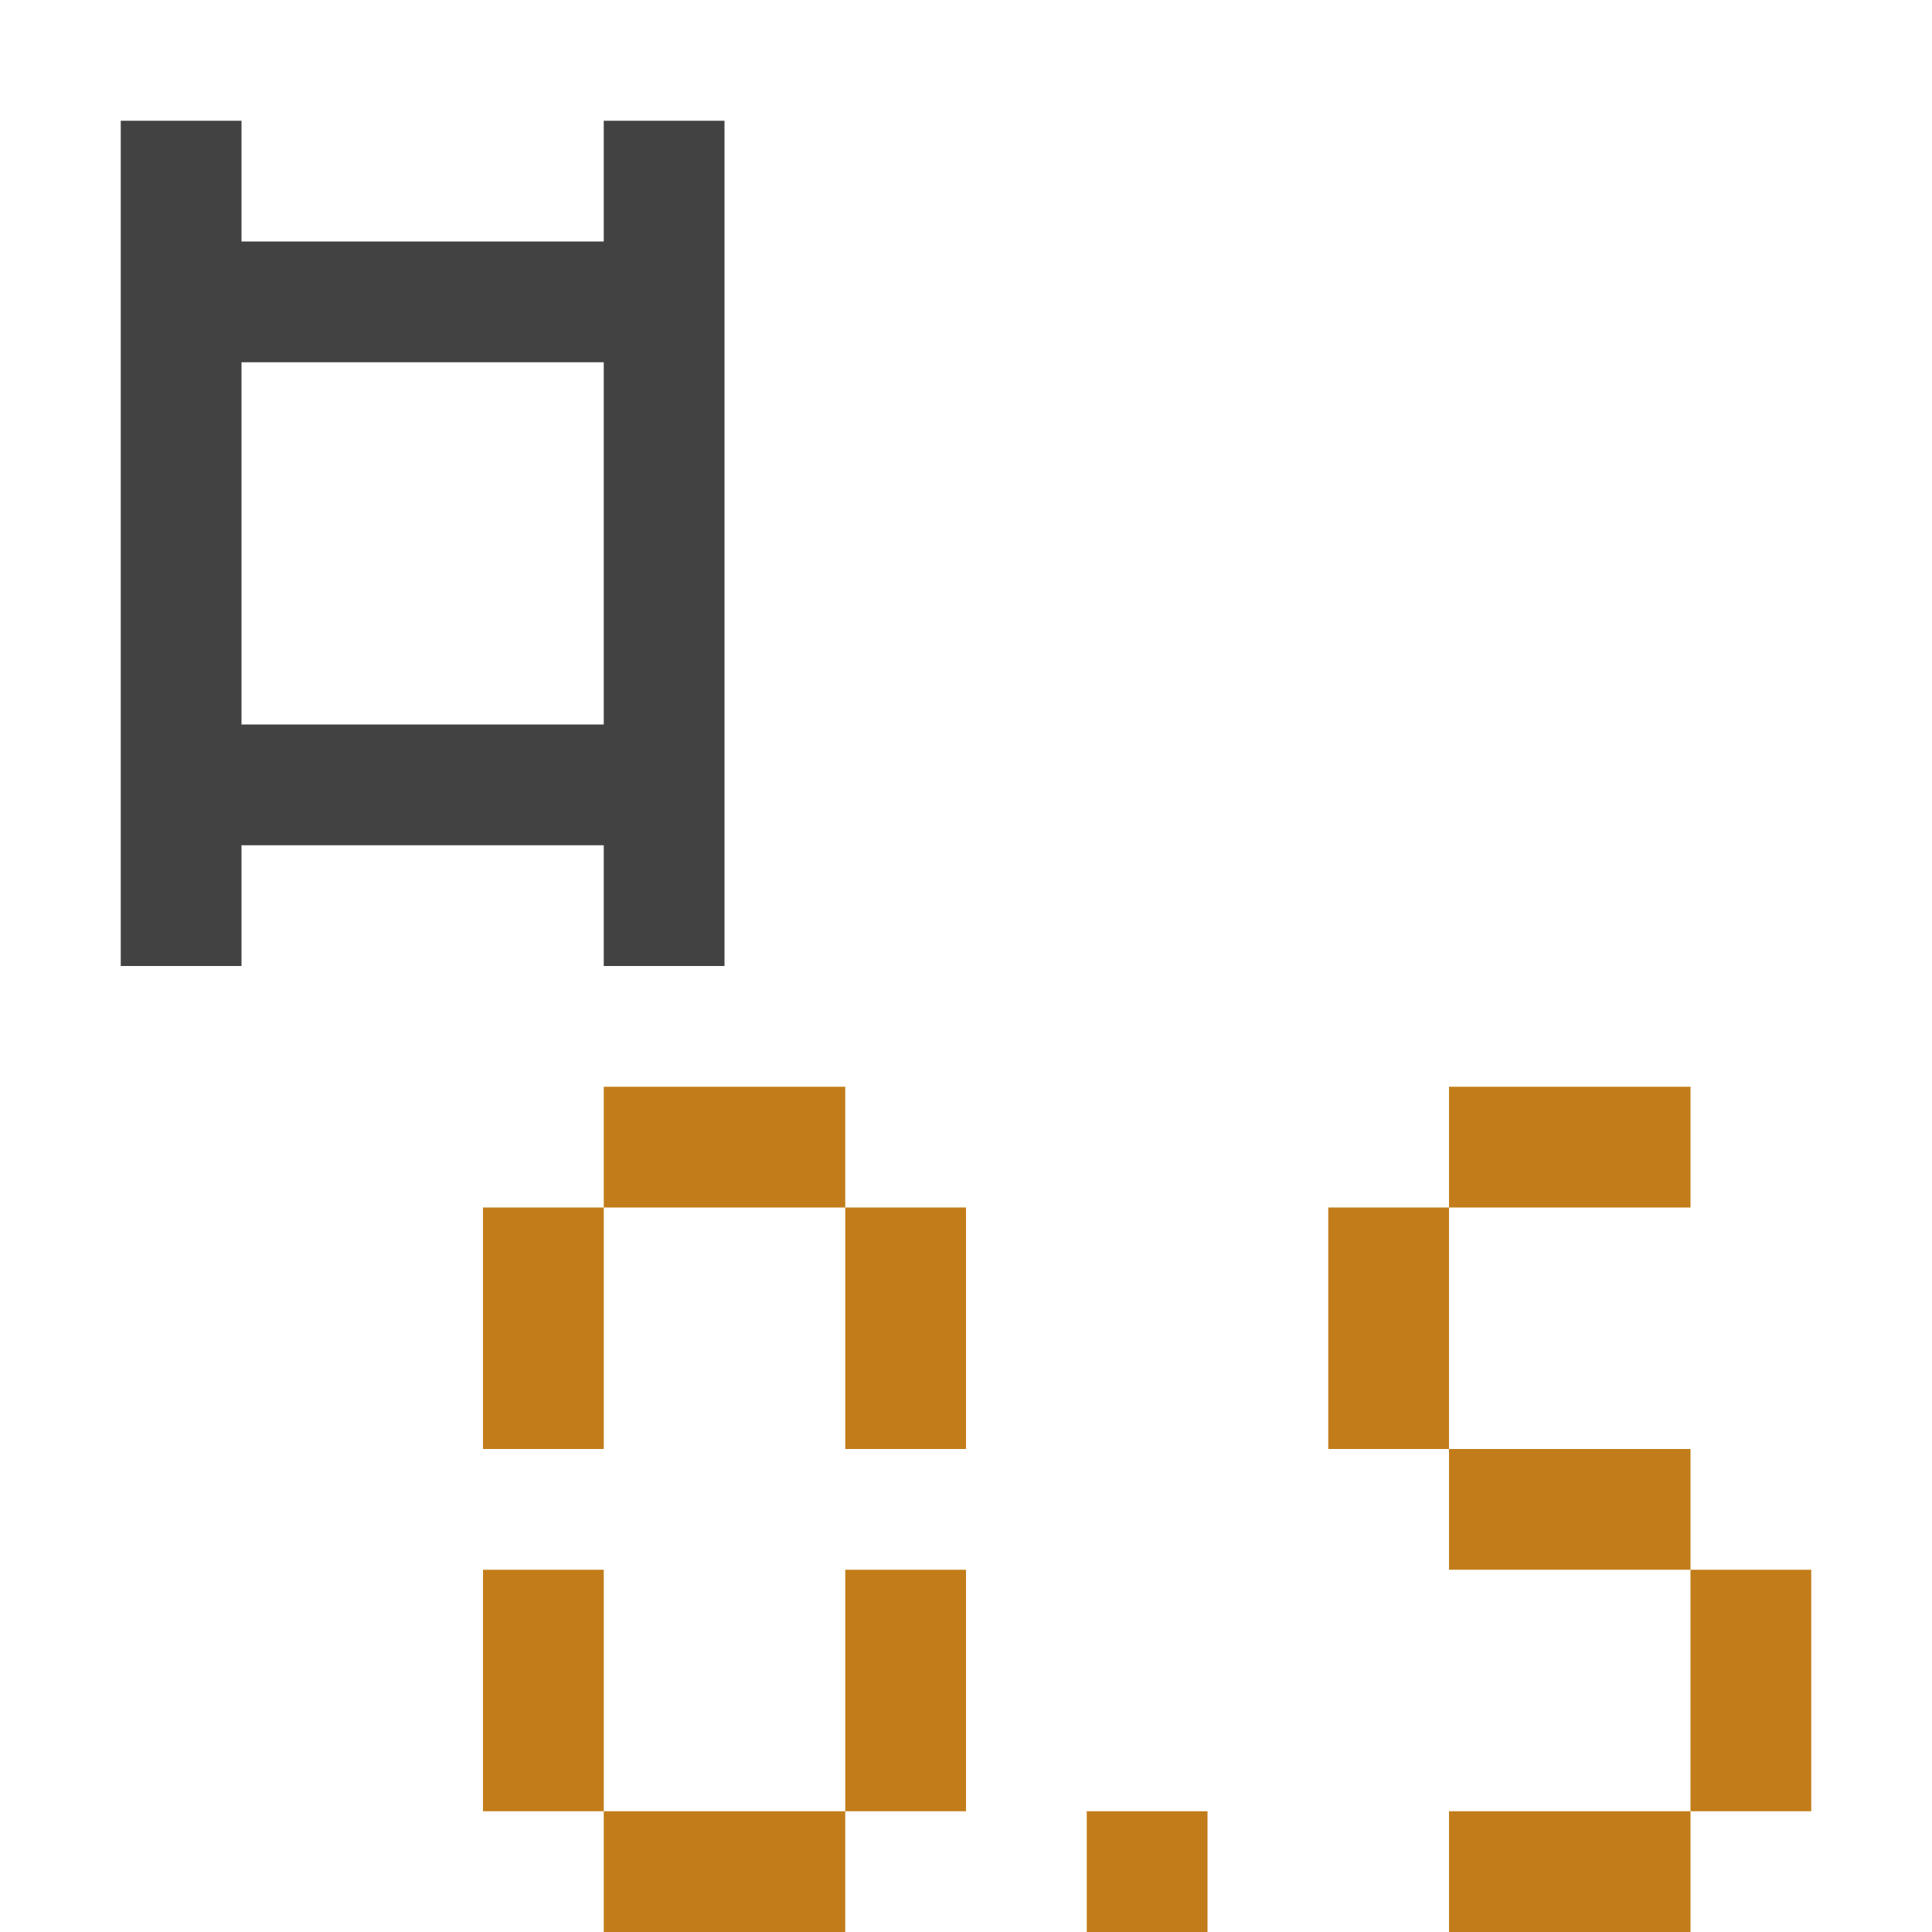 <?xml version="1.0" encoding="UTF-8" standalone="no"?>
<!-- Created with Inkscape (http://www.inkscape.org/) -->

<svg
   width="16.0px"
   height="16.0px"
   viewBox="0 0 16.0 16.0"
   version="1.1"
   id="SVGRoot"
   sodipodi:docname="AnimateFloat.svg"
   inkscape:version="1.2.2 (732a01da63, 2022-12-09)"
   inkscape:export-filename="AnimateFloat16.png"
   inkscape:export-xdpi="96"
   inkscape:export-ydpi="96"
   xml:space="preserve"
   xmlns:inkscape="http://www.inkscape.org/namespaces/inkscape"
   xmlns:sodipodi="http://sodipodi.sourceforge.net/DTD/sodipodi-0.dtd"
   xmlns="http://www.w3.org/2000/svg"
   xmlns:svg="http://www.w3.org/2000/svg"><sodipodi:namedview
     id="namedview261"
     pagecolor="#ffffff"
     bordercolor="#666666"
     borderopacity="1.0"
     inkscape:showpageshadow="2"
     inkscape:pageopacity="0.0"
     inkscape:pagecheckerboard="0"
     inkscape:deskcolor="#d1d1d1"
     inkscape:document-units="px"
     showgrid="true"
     inkscape:zoom="31.833333"
     inkscape:cx="5.026178"
     inkscape:cy="7.9790576"
     inkscape:window-width="2560"
     inkscape:window-height="1009"
     inkscape:window-x="-8"
     inkscape:window-y="-8"
     inkscape:window-maximized="1"
     inkscape:current-layer="layer1"><inkscape:grid
       type="xygrid"
       id="grid384" /></sodipodi:namedview><defs
     id="defs256" /><g
     inkscape:label="Warstwa 1"
     inkscape:groupmode="layer"
     id="layer1"><path
       id="path15393"
       style="fill:#424242;stroke:none;stroke-width:1px;stroke-linecap:butt;stroke-linejoin:miter;stroke-opacity:1;fill-opacity:1"
       d="M 1 1 L 1 8 L 2 8 L 2 7 L 5 7 L 5 8 L 6 8 L 6 1 L 5 1 L 5 2 L 2 2 L 2 1 L 1 1 z M 2 3 L 5 3 L 5 6 L 2 6 L 2 3 z " /><rect
       style="fill:#c27d1a;fill-opacity:1;stroke:none;stroke-width:1;stroke-linecap:square;stroke-linejoin:miter;stroke-dasharray:none;stroke-dashoffset:0.5;stroke-opacity:1"
       id="rect15454"
       width="1"
       height="2"
       x="4"
       y="10" /><rect
       style="fill:#c27d1a;fill-opacity:1;stroke:none;stroke-width:1;stroke-linecap:square;stroke-linejoin:miter;stroke-dasharray:none;stroke-dashoffset:0.5;stroke-opacity:1"
       id="rect15456"
       width="1"
       height="2"
       x="4"
       y="13" /><rect
       style="fill:#c27d1a;fill-opacity:1;stroke:none;stroke-width:1;stroke-linecap:square;stroke-linejoin:miter;stroke-dasharray:none;stroke-dashoffset:0.5;stroke-opacity:1"
       id="rect15458"
       width="2"
       height="1"
       x="5"
       y="15" /><rect
       style="fill:#c27d1a;fill-opacity:1;stroke:none;stroke-width:1;stroke-linecap:square;stroke-linejoin:miter;stroke-dasharray:none;stroke-dashoffset:0.5;stroke-opacity:1"
       id="rect15460"
       width="1"
       height="2"
       x="7"
       y="13" /><rect
       style="fill:#c27d1a;fill-opacity:1;stroke:none;stroke-width:1;stroke-linecap:square;stroke-linejoin:miter;stroke-dasharray:none;stroke-dashoffset:0.5;stroke-opacity:1"
       id="rect15462"
       width="1"
       height="2"
       x="7"
       y="10" /><rect
       style="fill:#c27d1a;fill-opacity:1;stroke:none;stroke-width:1;stroke-linecap:square;stroke-linejoin:miter;stroke-dasharray:none;stroke-dashoffset:0.5;stroke-opacity:1"
       id="rect15464"
       width="2"
       height="1"
       x="5"
       y="9" /><rect
       style="fill:#c27d1a;fill-opacity:1;stroke:none;stroke-width:1;stroke-linecap:square;stroke-linejoin:miter;stroke-dasharray:none;stroke-dashoffset:0.5;stroke-opacity:1"
       id="rect15466"
       width="2"
       height="1"
       x="12"
       y="9" /><rect
       style="fill:#c27d1a;fill-opacity:1;stroke:none;stroke-width:1;stroke-linecap:square;stroke-linejoin:miter;stroke-dasharray:none;stroke-dashoffset:0.5;stroke-opacity:1"
       id="rect15468"
       width="1"
       height="2"
       x="11"
       y="10" /><rect
       style="fill:#c27d1a;fill-opacity:1;stroke:none;stroke-width:1;stroke-linecap:square;stroke-linejoin:miter;stroke-dasharray:none;stroke-dashoffset:0.5;stroke-opacity:1"
       id="rect15472"
       width="2"
       height="1"
       x="12"
       y="12" /><rect
       style="fill:#c27d1a;fill-opacity:1;stroke:none;stroke-width:1;stroke-linecap:square;stroke-linejoin:miter;stroke-dasharray:none;stroke-dashoffset:0.5;stroke-opacity:1"
       id="rect15474"
       width="1"
       height="2"
       x="14"
       y="13" /><rect
       style="fill:#c27d1a;fill-opacity:1;stroke:none;stroke-width:1;stroke-linecap:square;stroke-linejoin:miter;stroke-dasharray:none;stroke-dashoffset:0.5;stroke-opacity:1"
       id="rect15476"
       width="2"
       height="1"
       x="12"
       y="15" /><rect
       style="fill:#c27d1a;fill-opacity:1;stroke:none;stroke-width:1;stroke-linecap:square;stroke-linejoin:miter;stroke-dasharray:none;stroke-dashoffset:0.5;stroke-opacity:1"
       id="rect16948"
       width="1"
       height="1"
       x="9"
       y="15" /></g></svg>
